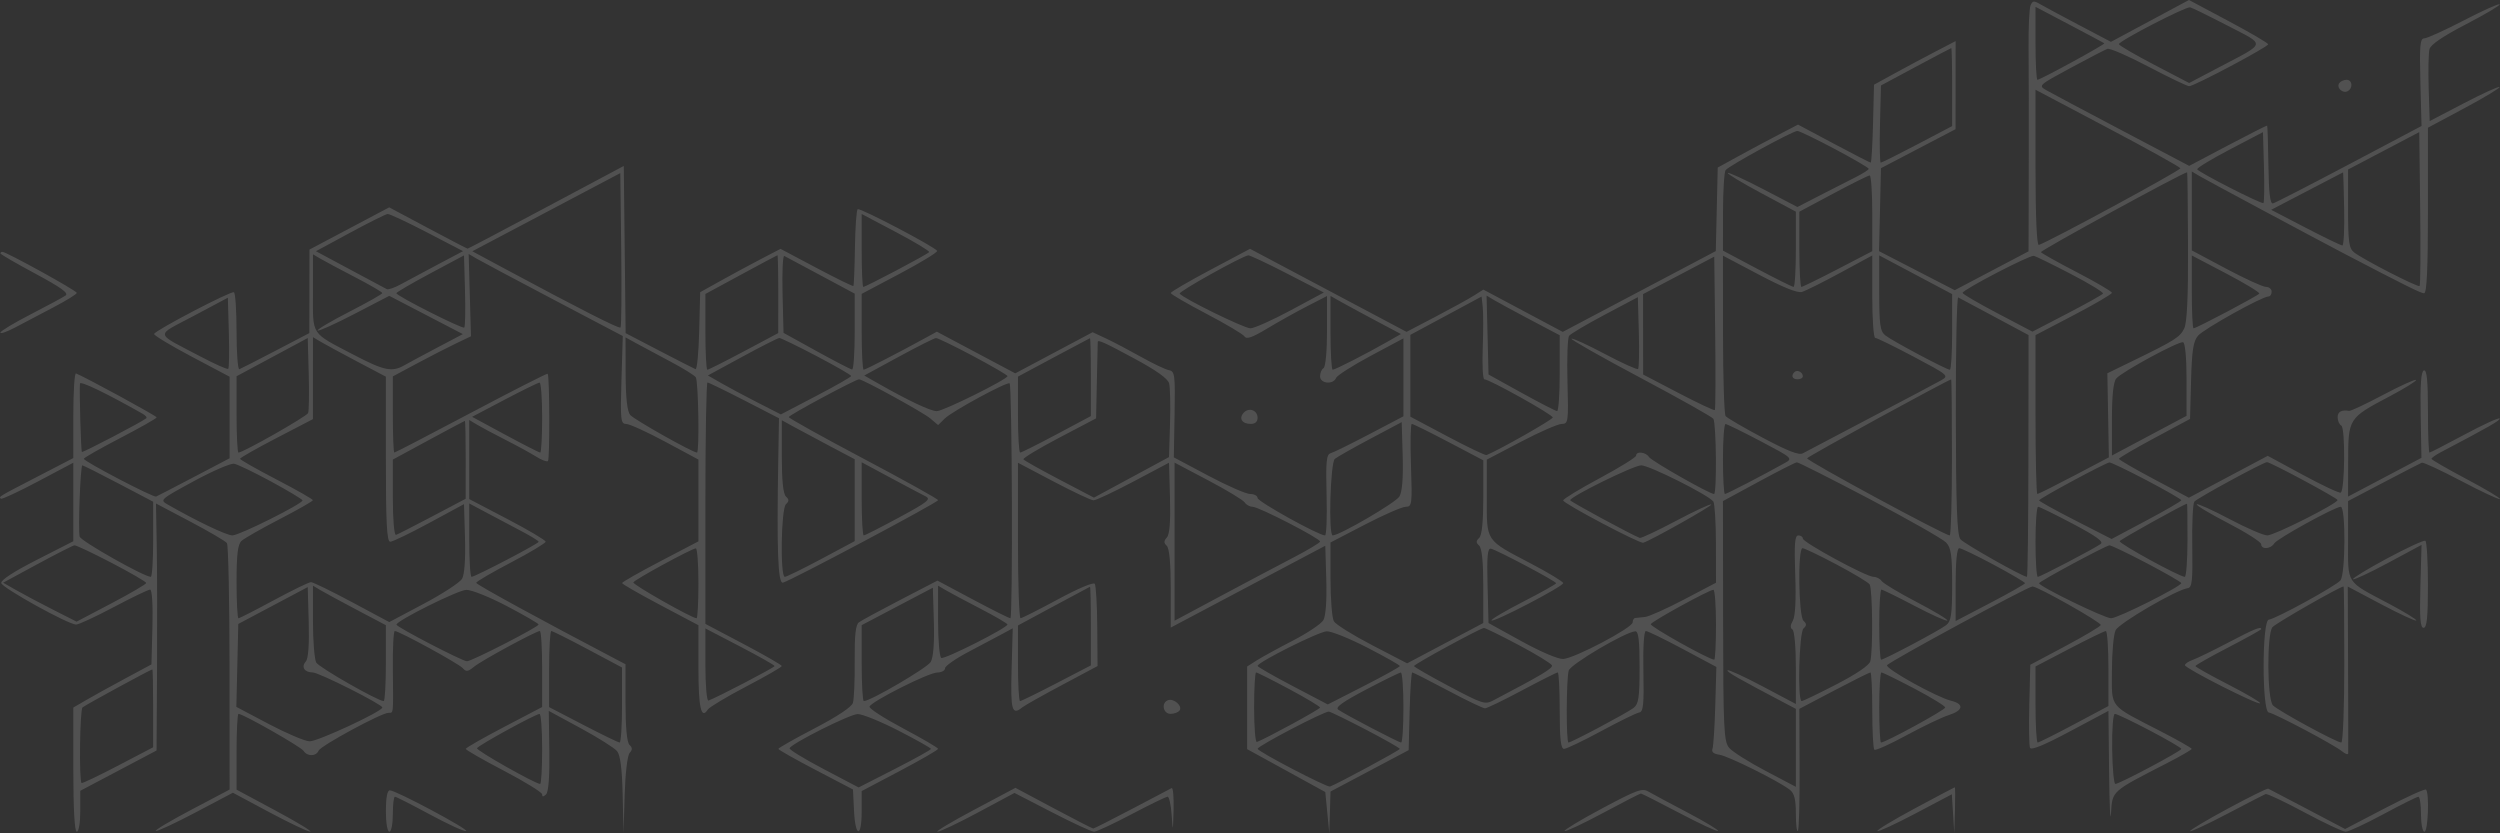 <svg width="1440" height="480" viewBox="0 0 1440 480" fill="none" xmlns="http://www.w3.org/2000/svg">
<rect x="0" y="0" width="1440" height="480" fill="#333333" stroke="none"/>
<path fill-rule="evenodd" clip-rule="evenodd" d="M1169.59 3.153C1168.86 4.913 1168.35 15.886 1168.46 27.536C1168.58 39.184 1168.62 70.329 1168.56 96.741L1168.45 144.766L1147.18 155.961L1125.92 167.156L1104.12 155.915L1082.32 144.673L1082.88 120.774L1083.43 96.874L1104.91 85.642L1126.39 74.41L1126.42 49.041L1126.44 23.671L1114.94 29.645C1108.61 32.932 1098.03 38.584 1091.43 42.209L1079.43 48.797L1078.87 71.239C1078.56 83.581 1077.96 93.68 1077.53 93.68C1077.1 93.68 1067.51 88.753 1056.21 82.731L1035.67 71.78L1024.55 77.558C1018.42 80.736 1008.02 86.301 1001.42 89.925L989.413 96.516L988.857 120.568L988.301 144.623L944.219 167.9L900.136 191.176L877.278 178.997L854.419 166.82L848.902 170.306C845.868 172.222 835.912 177.698 826.776 182.475L810.169 191.158L794.77 182.983C786.302 178.487 766.018 167.723 749.697 159.065L720.02 143.32L697.187 155.447C684.629 162.117 674.353 168.116 674.353 168.777C674.353 169.437 683.581 174.811 694.857 180.717C706.133 186.625 716.041 192.516 716.871 193.81C717.999 195.566 721.294 194.41 729.873 189.249C736.195 185.446 746.541 179.669 752.868 176.413L764.37 170.491V190.706C764.37 202.202 763.508 211.41 762.37 212.054C761.269 212.678 760.369 214.79 760.369 216.75C760.369 220.999 767.899 221.742 769.605 217.662C770.215 216.205 779.189 210.485 789.547 204.95L808.378 194.887V217.341V239.797L788.875 250.032C778.147 255.661 768.051 260.629 766.436 261.07C764.012 261.732 763.608 265.933 764.114 285.137C764.45 297.934 764.046 308.404 763.212 308.404C759.509 308.404 724.362 288.896 724.362 286.84C724.362 285.579 722.438 284.546 720.088 284.546C717.737 284.546 706.881 279.796 695.965 273.993L676.117 263.441L676.553 238.665C676.953 216.044 676.677 213.832 673.373 213.243C671.384 212.887 664.123 209.433 657.24 205.568C650.354 201.703 641.262 196.924 637.034 194.949L629.344 191.358L607.068 203.206L584.79 215.054L562.205 203.052L539.621 191.049L533.474 194.426C517.781 203.046 498.511 212.971 497.471 212.971C496.837 212.971 496.319 203.138 496.319 191.117V169.265L518.305 157.624C530.399 151.223 540.061 145.326 539.779 144.522C539.065 142.492 495.617 119.671 494.044 120.499C493.342 120.868 492.624 130.855 492.444 142.691C492.266 154.528 491.86 164.453 491.542 164.745C491.222 165.037 481.652 160.34 470.274 154.309L449.584 143.344L438.446 149.143C432.318 152.335 421.904 157.952 415.303 161.627L403.301 168.309L402.739 190.774C402.429 203.129 401.479 212.971 400.628 212.647C399.776 212.32 390.368 207.519 379.718 201.975L360.357 191.895L359.825 143.746L359.292 95.596L314.59 119.414C290.003 132.514 269.639 143.232 269.339 143.232C269.039 143.232 258.755 137.879 246.487 131.338L224.181 119.442L201.218 131.6L178.258 143.757L178.216 167.811L178.174 191.866L158.842 201.96C148.21 207.512 138.776 212.329 137.88 212.665C136.984 213.003 136.25 203.347 136.25 191.209C136.25 179.073 135.574 168.779 134.749 168.336C133.091 167.444 89.529 190.19 88.759 192.349C88.493 193.094 98.168 198.939 110.263 205.34L132.249 216.981V240.476V263.971L111.761 274.718C100.493 280.628 90.661 285.717 89.913 286.027C88.329 286.684 48.335 265.773 48.273 264.257C48.251 263.698 57.679 258.33 69.225 252.328C80.771 246.327 90.223 240.966 90.229 240.416C90.239 239.601 49.239 217.266 43.782 215.113C42.93 214.775 42.232 225.602 42.232 239.171V263.841L21.728 274.46C-1.369 286.42 -0.785 286.068 0.508 287.253C1.03 287.734 10.632 283.263 21.846 277.321L42.232 266.515V289.136V311.759L21.222 322.47C7.837 329.293 0.4 334.149 0.728 335.85C1.264 338.622 39.239 359.672 43.838 359.747C45.272 359.771 55.02 355.249 65.5 349.697C75.982 344.146 85.414 339.604 86.462 339.604C87.592 339.604 88.138 348.363 87.805 361.151L87.24 382.699L72.237 390.759C63.986 395.191 53.86 400.785 49.733 403.189L42.232 407.559V443.321C42.232 465.938 42.968 479.082 44.232 479.082C45.358 479.082 46.233 473.927 46.233 467.289V455.494L68.203 443.89L90.173 432.284L90.447 385.485C90.599 359.745 90.523 327.733 90.279 314.345L89.837 290.006L109.543 300.404C120.381 306.123 129.911 311.71 130.719 312.816C131.527 313.923 132.201 346.319 132.219 384.809L132.249 454.789L110.153 466.449C98 472.863 88.821 478.343 89.755 478.627C90.689 478.914 101.061 474.076 112.805 467.878L134.155 456.61L155.151 467.845C166.7 474.026 177.298 479.062 178.704 479.037C180.108 479.013 171.132 473.558 158.754 466.917L136.25 454.842V433.01C136.25 421.002 136.758 411.178 137.382 411.178C140.002 411.178 173.393 430.171 174.857 432.495C176.944 435.811 182.083 435.758 183.485 432.405C184.675 429.56 219.656 410.607 223.766 410.582C226.707 410.563 226.543 412.228 226.275 385.026C226.157 373.167 226.667 363.462 227.407 363.462C229.874 363.462 264.09 382.152 266.501 384.817C268.537 387.068 269.473 386.955 273.076 384.017C277.531 380.381 308.715 363.462 310.959 363.462C311.687 363.462 312.283 373.315 312.283 385.358V407.253L290.279 418.767C278.177 425.099 268.275 430.768 268.275 431.366C268.275 431.964 278.177 437.633 290.279 443.965C302.382 450.298 312.283 456.413 312.283 457.553C312.283 459.076 312.876 459.085 314.508 457.588C315.94 456.274 316.616 447.349 316.408 432.509L316.084 409.471L334.378 419.389C344.44 424.843 353.907 430.802 355.418 432.63C357.318 434.928 358.318 442.744 358.658 457.977L359.152 480L359.789 458.091C360.157 445.448 361.377 435.132 362.675 433.697C364.343 431.852 364.325 430.661 362.609 429.087C361.111 427.712 360.293 419.134 360.293 404.784V382.605L354.792 379.724C312.057 357.334 274.276 336.68 274.276 335.709C274.276 335.037 283.278 329.768 294.28 324.004C305.282 318.239 314.284 312.84 314.284 312.009C314.284 311.176 304.382 305.314 292.28 298.98L270.275 287.468V264.691V241.913L274.776 244.611C277.253 246.094 284.678 250.053 291.279 253.406C297.881 256.76 305.808 261.099 308.899 263.05C311.987 264.999 315.01 266.139 315.616 265.582C316.74 264.553 316.586 216.308 315.456 215.271C315.116 214.957 295.296 225.049 271.414 237.694C247.533 250.341 227.603 260.688 227.129 260.688C226.655 260.688 226.267 250.814 226.267 238.746V216.803L240.116 209.383C247.733 205.302 257.859 200.104 262.62 197.832L271.276 193.701L270.609 169.992L269.943 146.28L274.61 149.017C277.177 150.52 297.153 161.157 319.001 172.651L358.722 193.551L357.966 218.861C357.278 241.814 357.528 244.171 360.639 244.171C362.525 244.171 372.671 248.792 383.185 254.439L402.301 264.707V288.262V311.82L380.296 323.334C368.194 329.666 358.3 335.298 358.308 335.849C358.316 336.399 368.218 342.088 380.312 348.49L402.301 360.131V384.628C402.301 407.618 403.875 414.665 407.68 408.717C408.572 407.322 418.528 401.349 429.806 395.441C441.082 389.535 450.31 384.224 450.31 383.64C450.31 383.057 440.408 377.355 428.306 370.968L406.301 359.356V289.835C406.301 251.598 406.842 220.312 407.502 220.312C408.162 220.312 417.702 224.946 428.7 230.61L448.696 240.906L448.267 265.938C447.387 317.347 448.115 336.245 450.956 335.608C455.185 334.661 540.327 289.398 540.327 288.099C540.327 287.451 520.977 276.684 497.329 264.169C473.678 251.657 454.325 240.885 454.321 240.234C454.311 239.142 492.786 218.477 494.832 218.477C497.047 218.477 531.771 237.553 535.84 241.005L540.355 244.835L544.158 241.091C548.475 236.839 580.237 219.611 581.545 220.812C582.983 222.129 583.429 356.121 581.995 356.121C581.259 356.121 571.503 351.241 560.317 345.278L539.979 334.435L518.649 345.496C506.917 351.58 496.149 357.42 494.718 358.475C492.842 359.859 492.17 366.073 492.308 380.739C492.412 391.928 491.944 402.795 491.268 404.885C490.498 407.265 482.246 412.744 469.173 419.552C457.699 425.532 448.319 430.841 448.333 431.353C448.345 431.865 458.023 437.336 469.838 443.51L491.318 454.738L491.91 466.909C492.666 482.485 496.319 482.867 496.319 467.37V455.659L518.323 444.047C530.425 437.661 540.327 431.94 540.327 431.335C540.327 430.729 531.285 425.436 520.235 419.571C509.185 413.707 500.455 408.053 500.834 407.008C501.926 404.004 534.836 387.432 539.827 387.373C542.304 387.344 544.328 386.252 544.328 384.949C544.328 383.644 550.405 379.384 557.831 375.483C565.256 371.579 574.034 366.925 577.334 365.137L583.335 361.887L582.687 385.615C582.039 409.389 582.869 412.29 588.92 407.385C590.249 406.307 600.529 400.526 611.763 394.538L632.189 383.649L632.015 360.902C631.919 348.389 631.275 337.315 630.586 336.291C629.852 335.201 621.053 338.908 609.334 345.245C598.336 351.193 588.662 356.073 587.836 356.09C587.01 356.106 586.336 335.964 586.336 311.328V266.535L606.84 277.339C618.116 283.283 628.476 288.161 629.858 288.182C631.241 288.2 641.593 283.335 652.863 277.367L673.353 266.518L673.921 286.739C674.303 300.393 673.715 307.817 672.104 309.595C670.3 311.592 670.284 312.746 672.036 314.354C673.539 315.732 674.353 324.384 674.353 338.981V361.483L718.861 337.906L763.37 314.33L763.942 333.845C764.294 345.821 763.646 354.853 762.262 357.222C761.023 359.345 753.114 364.644 744.686 368.997C736.259 373.348 726.887 378.481 723.862 380.405L718.361 383.899V407.704V431.507L726.863 436.172C731.538 438.738 741.666 444.299 749.367 448.527L763.37 456.219L764.524 468.109L765.68 480L766.024 467.961L766.37 455.922L788.875 443.998L811.379 432.076L811.941 409.697C812.249 397.39 812.933 387.32 813.457 387.32C813.984 387.32 823.183 391.985 833.901 397.685C844.617 403.388 854.287 408.029 855.387 408C856.488 407.972 866.1 403.307 876.748 397.634C887.396 391.961 896.621 387.32 897.252 387.32C897.882 387.32 898.396 397.23 898.396 409.343C898.396 425.748 899.034 431.36 900.896 431.346C902.272 431.335 911.948 426.706 922.4 421.057C932.852 415.41 942.678 410.602 944.236 410.372C946.537 410.035 946.981 405.584 946.595 386.709C946.315 373.009 946.897 363.462 948.011 363.462C949.053 363.462 958.619 368.118 969.269 373.809L988.633 384.156L988.001 406.385C987.653 418.611 986.929 429.832 986.391 431.322C985.738 433.128 987.059 434.26 990.345 434.713C995.376 435.409 1024.57 449.928 1030.92 454.892C1033.54 456.936 1034.42 460.42 1034.42 468.662C1034.42 474.729 1034.94 479.22 1035.57 478.64C1036.2 478.062 1036.65 461.996 1036.57 442.939L1036.42 408.291L1056.37 397.807C1067.34 392.038 1076.79 387.32 1077.37 387.32C1077.95 387.32 1078.43 397.093 1078.43 409.036C1078.43 420.982 1078.96 431.245 1079.62 431.843C1080.27 432.441 1088.6 428.701 1098.12 423.531C1107.65 418.359 1118.59 413.129 1122.44 411.907C1130.85 409.236 1131.5 405.526 1123.88 403.655C1115.54 401.609 1086.16 385.32 1086.94 383.174C1087.57 381.423 1167.98 337.867 1170.7 337.799C1173.66 337.726 1210.56 358.582 1210.04 360.028C1209.72 360.909 1200.45 366.418 1189.45 372.273L1169.45 382.917L1168.88 405.663C1168.57 418.174 1168.75 429.45 1169.28 430.72C1169.94 432.289 1177.35 429.246 1192.35 421.245L1214.46 409.459L1214.84 444.728C1215.05 464.129 1215.55 474.795 1215.94 468.432C1216.74 455.398 1215.9 456.151 1248.08 439.625C1255.94 435.587 1262.39 431.871 1262.41 431.366C1262.42 430.861 1254.57 426.392 1244.95 421.434C1214.17 405.566 1216.46 408.387 1216.46 386.364C1216.46 375.881 1217.42 365.365 1218.6 362.996C1220.64 358.881 1253.58 339.668 1260.1 338.791C1262.63 338.449 1263.05 334.573 1262.74 314.677C1262.54 301.638 1263.07 290.065 1263.92 288.958C1265.4 287.033 1303.72 266.194 1305.78 266.194C1307.82 266.194 1346.48 286.943 1346.44 288.017C1346.38 290.079 1309.99 308.404 1305.97 308.404C1303.78 308.404 1293.97 304.159 1284.17 298.971C1274.38 293.783 1265.9 289.964 1265.33 290.483C1264.76 291.002 1272.87 295.866 1283.35 301.293C1293.82 306.718 1302.41 312.19 1302.43 313.451C1302.49 316.654 1307.92 316.325 1309.95 312.996C1311.63 310.252 1344.97 291.887 1348.27 291.887C1351.22 291.887 1351.03 330.908 1348.07 334.335C1345.19 337.665 1311.05 356.369 1306.81 356.939C1302.87 357.47 1302.86 409.818 1306.79 410.378C1310.25 410.872 1344.4 428.958 1348.98 432.728C1350.91 434.31 1352.52 434.858 1352.57 433.944C1352.63 433.03 1352.59 411.035 1352.49 385.063L1352.31 337.843L1371.57 348.048C1382.17 353.66 1391.25 357.872 1391.75 357.409C1392.26 356.947 1385.2 352.61 1376.08 347.774C1350.82 334.391 1352.48 336.977 1352.48 311.067V288.604L1372.97 277.857C1384.24 271.947 1394.14 266.836 1394.97 266.5C1395.8 266.164 1406.07 270.934 1417.78 277.099C1429.49 283.263 1439.48 287.93 1439.98 287.471C1440.48 287.011 1431.82 281.828 1420.73 275.955C1409.65 270.082 1400.56 264.836 1400.53 264.296C1400.51 263.756 1402.97 262.015 1405.99 260.424C1433.84 245.795 1440.66 241.873 1439.75 241.031C1439.16 240.495 1430.04 244.697 1419.47 250.372C1408.91 256.045 1399.87 260.688 1399.38 260.688C1398.89 260.688 1398.49 249.884 1398.49 236.677C1398.49 219.303 1397.85 212.861 1396.18 213.373C1394.54 213.872 1393.99 221.408 1394.31 238.902L1394.75 263.72L1373.62 274.876L1352.48 286.031L1352.53 265.559C1352.58 241.016 1352.72 240.797 1376.03 228.501C1385.13 223.702 1392.13 219.367 1391.58 218.87C1391.04 218.371 1382.54 222.23 1372.69 227.444C1362.85 232.658 1354.05 236.804 1353.14 236.659C1348.65 235.941 1346.48 237.158 1346.48 240.392C1346.48 242.352 1347.44 244.497 1348.61 245.162C1350.98 246.505 1350.66 282.393 1348.27 283.751C1347.48 284.197 1337.7 279.613 1326.53 273.562L1306.22 262.563L1283.5 274.63L1260.79 286.695L1240.65 275.986C1229.57 270.095 1220.5 264.834 1220.48 264.294C1220.47 263.753 1229.68 258.359 1240.96 252.304L1261.47 241.298L1262.05 219.336C1262.5 201.973 1263.34 196.533 1266.05 193.367C1269.38 189.466 1302.96 170.761 1306.63 170.761C1307.64 170.761 1308.47 169.522 1308.47 168.008C1308.47 166.494 1307 165.255 1305.2 165.255C1303.4 165.255 1293.05 160.525 1282.2 154.743L1262.47 144.23V121.497V98.764L1266.97 101.445C1270.53 103.57 1334.67 137.945 1350.07 145.985C1385.78 164.625 1394.44 168.925 1396.29 168.925C1397.84 168.925 1398.49 154.693 1398.49 121.238V73.551L1419.57 62.272C1431.16 56.067 1440.22 50.603 1439.7 50.128C1439.19 49.653 1429.93 53.874 1419.13 59.508L1399.49 69.751L1398.91 50.976C1398.59 40.649 1398.81 30.432 1399.39 28.272C1400.1 25.646 1407.13 20.88 1420.62 13.873C1431.71 8.112 1440.33 2.986 1439.78 2.481C1439.23 1.977 1429.88 6.187 1419.01 11.835C1408.13 17.484 1397.94 22.106 1396.36 22.104C1393.97 22.104 1393.6 26.349 1394.15 47.338L1394.8 72.575L1353.15 94.598C1330.25 106.711 1310.47 116.87 1309.21 117.175C1307.59 117.568 1306.82 111.126 1306.6 95.216C1306.42 82.834 1306.1 72.557 1305.88 72.375C1305.66 72.195 1295.46 77.335 1283.23 83.801L1260.98 95.554L1222.22 75.13C1200.9 63.896 1181.31 53.475 1178.69 51.971C1173.98 49.265 1174.13 49.124 1192.69 39.113C1203.01 33.547 1212.56 28.601 1213.9 28.123C1215.25 27.646 1225.92 32.291 1237.61 38.445C1249.3 44.598 1259.82 49.634 1260.98 49.634C1263.83 49.634 1306.44 27.018 1306.46 25.501C1306.47 24.844 1296.21 18.837 1283.66 12.153L1260.85 0L1238.38 12.054L1215.91 24.11L1197.68 14.521C1187.65 9.248 1177.53 3.812 1175.19 2.441C1171.47 0.264 1170.76 0.354 1169.59 3.153ZM1212.09 24.932C1212.81 25.477 1175.28 45.964 1173.56 45.964C1172.95 45.964 1172.45 36.505 1172.45 24.943V3.92L1191.95 14.185C1202.68 19.83 1211.74 24.666 1212.09 24.932ZM1283.06 14.765C1305.38 26.345 1305.81 24.212 1278.21 38.737L1260.95 47.819L1240.73 37.257C1229.6 31.447 1220.49 26.127 1220.48 25.435C1220.45 23.618 1259.07 3.647 1261.53 4.205C1262.67 4.461 1272.35 9.213 1283.06 14.765ZM1124.44 50.121V72.63L1104.4 83.155C1093.38 88.944 1083.9 93.68 1083.33 93.68C1082.77 93.68 1082.56 83.678 1082.87 71.455L1083.43 49.23L1103.43 38.505C1114.44 32.607 1123.66 27.743 1123.94 27.696C1124.21 27.65 1124.44 37.74 1124.44 50.121ZM1347.37 47.959C1345.63 50.55 1349.48 54.088 1352.31 52.486C1355.48 50.688 1354.97 45.964 1351.6 45.964C1350.01 45.964 1348.11 46.861 1347.37 47.959ZM1255.9 96.916C1256.26 98.043 1180.31 139.189 1174.36 141.09C1173.18 141.47 1172.45 124.538 1172.45 96.692V51.681L1213.96 73.623C1236.79 85.69 1255.66 96.172 1255.9 96.916ZM1056.75 85.774C1067.57 91.518 1076.42 96.679 1076.41 97.244C1076.4 97.808 1073.03 99.957 1068.91 102.023C1064.8 104.088 1055.55 108.805 1048.37 112.506L1035.31 119.234L1015.73 109.025C1004.96 103.409 995.746 99.186 995.252 99.641C994.758 100.094 1003.37 105.292 1014.39 111.19L1034.42 121.914V143.584C1034.42 155.502 1033.83 165.255 1033.1 165.255C1032.37 165.255 1022.92 160.555 1012.1 154.809L992.414 144.364L992.444 122.233C992.462 110.062 993.136 99.153 993.944 97.991C995.57 95.657 1032.35 75.552 1035.24 75.414C1036.24 75.366 1045.92 80.028 1056.75 85.774ZM1303.75 116.981C1302.83 117.825 1266.95 99.547 1265.6 97.547C1265.16 96.89 1273.5 91.799 1284.13 86.231L1303.47 76.11L1304.04 96.15C1304.35 107.171 1304.22 116.546 1303.75 116.981ZM1393.7 164.754C1392.72 165.659 1361.24 149.51 1355.98 145.399C1353 143.069 1352.48 139.325 1352.48 120.15V97.639L1372.99 86.862L1393.49 76.088L1394.03 120.025C1394.32 144.192 1394.18 164.319 1393.7 164.754ZM357.434 188.676C356.558 189.48 333.383 177.7 290.665 154.737L272.048 144.73L314.67 122.22L357.292 99.709L357.828 143.766C358.124 167.997 357.946 188.207 357.434 188.676ZM1260.31 141.714C1260.44 170.645 1259.74 185.799 1258.14 189.115C1255.68 194.223 1252.8 196.047 1228.65 207.801L1213.84 215.012L1214.28 239.226L1214.71 263.441L1194.64 273.993C1183.6 279.798 1174.09 284.546 1173.51 284.546C1172.92 284.546 1172.45 263.956 1172.45 238.792V193.039L1194.45 181.524C1206.55 175.193 1216.46 169.401 1216.46 168.656C1216.46 167.909 1207.45 162.618 1196.43 156.897C1185.42 151.177 1176.03 145.935 1175.57 145.251C1174.98 144.366 1256.97 99.56 1259.8 99.226C1259.99 99.204 1260.22 118.324 1260.31 141.714ZM1350.24 120.291C1350.47 131.899 1350.01 141.397 1349.2 141.397C1348.4 141.397 1338.84 136.774 1327.96 131.123L1308.18 120.851L1328.83 110.091C1340.19 104.174 1349.55 99.3 1349.64 99.259C1349.73 99.219 1350 108.683 1350.24 120.291ZM1078.43 122.852V144.68L1058.63 154.968C1047.73 160.626 1038.28 165.255 1037.62 165.255C1036.96 165.255 1036.42 155.508 1036.42 143.595V121.936L1055.93 111.51C1066.65 105.775 1076.1 101.069 1076.93 101.052C1077.76 101.036 1078.43 110.845 1078.43 122.852ZM245.995 133.88L266.725 144.665L251.996 152.45C243.896 156.732 234.361 161.836 230.804 163.792C227.249 165.749 223.648 166.991 222.802 166.556C221.958 166.119 212.426 161.023 201.62 155.231L181.976 144.7L201.62 134.063C212.426 128.212 222.166 123.353 223.266 123.261C224.367 123.169 234.595 127.948 245.995 133.88ZM535.2 145.21C534.436 146.396 498.735 165.255 497.257 165.255C496.741 165.255 496.319 155.803 496.319 144.251V123.248L516.101 133.698C526.983 139.446 535.576 144.627 535.2 145.21ZM0.224 145.943C0.224 146.425 9.255 151.669 20.294 157.596C35.132 165.565 39.695 168.852 37.797 170.203C36.385 171.208 27.359 176.081 17.741 181.031C8.121 185.98 0.244 190.728 0.238 191.582C0.23 192.435 4.048 191.103 8.725 188.621C13.4 186.14 23.302 180.93 30.73 177.045C38.155 173.158 44.232 169.404 44.232 168.703C44.232 167.452 3.646 145.067 1.38 145.067C0.744 145.067 0.224 145.462 0.224 145.943ZM204.763 159.79C213.29 164.207 220.246 168.276 220.222 168.832C220.198 169.388 211.58 174.257 201.072 179.651C190.564 185.044 182.419 189.873 182.973 190.379C183.525 190.888 193.033 186.599 204.099 180.851L224.219 170.399L245.411 181.422L266.603 192.446L251.936 200.18C243.868 204.432 235.275 209.051 232.838 210.442C225.783 214.471 221.218 213.518 203.717 204.36C178.626 191.233 180.258 193.734 180.258 168.43V146.48L184.759 149.119C187.233 150.571 196.235 155.372 204.763 159.79ZM267.425 188.669C266.357 189.651 228.379 170.452 228.309 168.894C228.285 168.373 237.045 163.255 247.771 157.521L267.275 147.097L267.843 167.43C268.155 178.614 267.967 188.172 267.425 188.669ZM448.283 169.384L448.259 191.866L428.416 202.419C417.502 208.222 408.06 212.971 407.436 212.971C406.812 212.971 406.301 203.153 406.301 191.15V169.329L426.805 158.217C438.082 152.104 447.535 147.058 447.809 147.003C448.083 146.948 448.297 157.018 448.283 169.384ZM472.814 158.685L492.318 169.14V191.055C492.318 203.109 491.642 212.915 490.818 212.847C489.993 212.779 480.766 208 470.314 202.226L451.31 191.732L450.748 169.173C450.438 156.765 450.888 146.978 451.748 147.422C452.606 147.866 462.086 152.935 472.814 158.685ZM741.598 157.697L762.53 168.49L743.334 178.803C732.776 184.474 722.38 189.113 720.234 189.113C716.607 189.113 681.276 171.779 679.486 169.122C678.72 167.984 715.575 147.425 719.013 147.073C719.923 146.98 730.085 151.76 741.598 157.697ZM987.743 236.22C987.335 236.597 977.875 232.137 966.723 226.314L946.447 215.724L946.425 192.563L946.405 169.403L966.909 158.611L987.413 147.82L987.949 191.681C988.245 215.803 988.151 235.846 987.743 236.22ZM1037.9 168.158C1039.99 167.553 1049.96 162.574 1060.06 157.097L1078.43 147.139V170.878C1078.43 183.936 1079.19 194.619 1080.13 194.619C1081.06 194.619 1091.05 199.506 1102.31 205.478C1122.42 216.135 1122.71 216.389 1118.12 219.046C1115.54 220.534 1097.23 230.228 1077.43 240.588C1057.63 250.946 1040.07 260.185 1038.42 261.117C1036.25 262.343 1029.91 259.884 1015.42 252.189C1004.42 246.347 994.752 240.707 993.944 239.658C993.136 238.606 992.462 217.387 992.444 192.501L992.414 147.253L1013.26 158.257C1027.09 165.558 1035.39 168.891 1037.9 168.158ZM1124.44 191.189C1124.44 203.169 1123.85 212.971 1123.13 212.971C1121.14 212.971 1089.9 196.353 1085.93 193.18C1082.97 190.809 1082.43 187.06 1082.43 168.742V147.102L1103.43 158.255L1124.44 169.406V191.189ZM1192.87 157.842C1203.49 163.354 1211.79 168.424 1211.33 169.109C1210.87 169.794 1201.54 175.007 1190.59 180.693L1170.68 191.033L1150.56 180.465C1139.5 174.653 1130.44 169.359 1130.44 168.702C1130.44 166.914 1169.12 146.813 1171.51 147.354C1172.65 147.611 1182.26 152.329 1192.87 157.842ZM1301.34 169.127C1300.45 170.445 1265.09 189.113 1263.48 189.113C1262.92 189.113 1262.47 179.669 1262.47 168.125V147.137L1282.3 157.54C1293.21 163.26 1301.78 168.474 1301.34 169.127ZM131.471 212.461C130.969 212.922 123.961 209.822 115.9 205.572C88.511 191.13 89.033 193.96 111.547 181.97L131.249 171.478L131.817 191.55C132.129 202.591 131.975 212.001 131.471 212.461ZM793.162 185.092L806.952 192.406L799.163 196.849C787.122 203.718 769.025 212.971 767.627 212.971C766.937 212.971 766.37 203.406 766.37 191.716V170.462L772.872 174.121C776.448 176.132 785.578 181.069 793.162 185.092ZM854.055 200.585C853.687 210.428 854.113 218.481 854.999 218.479C857.91 218.475 894.395 238.841 894.395 240.469C894.395 241.675 863.945 258.963 856.256 262.125C855.561 262.411 845.404 257.553 833.685 251.332L812.379 240.019V216.444V192.866L832.883 181.84L853.387 170.812L854.055 176.751C854.423 180.018 854.423 190.743 854.055 200.585ZM881.893 184.398L898.396 193.105V214.968C898.396 226.991 897.722 236.811 896.895 236.787C896.069 236.765 886.844 232.018 876.391 226.235L857.388 215.724L856.824 192.993L856.26 170.261L860.824 172.978C863.335 174.47 872.815 179.61 881.893 184.398ZM943.526 212.553C942.968 213.065 934.331 209.152 924.333 203.858C914.333 198.565 905.719 194.628 905.193 195.113C904.665 195.597 922.498 205.704 944.823 217.574C967.147 229.445 986.074 240.078 986.883 241.205C988.591 243.585 988.967 284.546 987.281 284.546C984.66 284.546 951.27 265.553 949.806 263.23C947.997 260.357 942.404 259.761 942.404 262.44C942.404 263.404 932.952 269.26 921.4 275.456C909.848 281.65 900.396 287.405 900.396 288.244C900.396 289.967 944.352 313.202 946.499 312.614C950.504 311.517 986.457 291.314 985.676 290.599C985.17 290.136 976.001 294.396 965.299 300.065C954.594 305.734 945.233 310.135 944.491 309.847C939.388 307.857 904.473 288.938 904.439 288.143C904.351 286.075 941.038 268.029 945.331 268.029C950.026 268.029 984.32 285.238 986.883 288.881C987.691 290.03 988.365 301.025 988.383 313.314L988.413 335.658L970.041 345.304C959.935 350.608 949.81 355.144 947.537 355.381C945.263 355.62 942.73 355.884 941.904 355.968C941.078 356.051 940.404 357.189 940.404 358.494C940.404 361.586 906.897 379.239 900.396 379.573C897.484 379.722 887.46 375.453 876.391 369.351L857.388 358.874L856.824 337.163C856.382 320.216 856.82 315.586 858.824 316.057C862.567 316.94 896.375 334.852 896.339 335.933C896.321 336.438 887.71 341.264 877.202 346.658C866.694 352.052 858.548 356.881 859.102 357.387C860.442 358.617 900.396 337.805 900.396 335.878C900.396 335.05 892.137 330.036 882.041 324.736C855.301 310.698 856.388 312.315 856.388 286.576V264.747L876.021 254.459C886.82 248.801 897.422 244.171 899.582 244.171C903.323 244.171 903.481 243.002 902.859 219.854C902.5 206.48 902.925 194.586 903.801 193.424C904.679 192.264 913.949 186.777 924.401 181.234L943.404 171.155L943.972 191.389C944.284 202.518 944.084 212.043 943.526 212.553ZM1148.95 182.545L1168.45 193L1168.37 262.631C1168.33 300.929 1167.95 332.263 1167.53 332.263C1165.07 332.263 1131.27 313.159 1129.18 310.586C1127.26 308.228 1126.63 291.098 1126.55 239.014C1126.49 201.354 1127.11 170.889 1127.94 171.315C1128.76 171.741 1138.22 176.793 1148.95 182.545ZM177.466 237.912C176.629 239.913 140.048 260.688 137.362 260.688C136.75 260.688 136.25 250.796 136.25 238.707V216.724L156.754 205.711L177.258 194.696L177.828 215.192C178.14 226.464 177.978 236.688 177.466 237.912ZM205.763 208.257L222.266 216.963V264.52C222.266 301.357 222.83 312.067 224.767 312.044C226.143 312.027 236.269 307.143 247.271 301.192L267.275 290.369L267.847 309.935C268.201 322.009 267.553 330.989 266.155 333.386C264.908 335.522 254.962 342.008 244.05 347.798L224.211 358.327L202.734 346.827C190.922 340.503 180.298 335.327 179.126 335.326C177.954 335.324 168.326 340.002 157.734 345.72C147.14 351.441 137.972 356.121 137.362 356.121C136.75 356.121 136.25 346.682 136.25 335.146C136.25 319.407 136.964 313.517 139.11 311.548C140.683 310.106 150.566 304.471 161.072 299.03C171.578 293.587 180.192 288.675 180.216 288.116C180.24 287.556 170.812 282.188 159.266 276.187C147.72 270.185 138.268 264.817 138.262 264.257C138.256 263.698 147.696 258.33 159.242 252.328L180.236 241.418L180.246 217.807L180.258 194.197L184.759 196.874C187.233 198.346 196.687 203.468 205.763 208.257ZM386.298 208.337C393.449 212.118 399.962 216.152 400.77 217.303C402.293 219.472 402.947 260.688 401.459 260.688C398.972 260.688 365.166 241.64 362.989 239.012C361.257 236.923 360.399 229.133 360.357 215.115L360.293 194.32L366.794 197.893C370.369 199.859 379.146 204.559 386.298 208.337ZM470.372 205.104C481.342 210.87 490.308 216.033 490.298 216.574C490.286 217.115 481.164 222.318 470.028 228.134L449.78 238.709L436.541 231.955C429.262 228.241 419.8 223.192 415.517 220.734L407.732 216.266L427.52 205.511C438.404 199.598 448.009 194.727 448.868 194.689C449.724 194.65 459.402 199.337 470.372 205.104ZM560.605 205.131C571.457 210.912 580.335 216.08 580.335 216.616C580.335 218.477 543.342 236.83 539.589 236.83C536.022 236.83 522.934 230.634 505.564 220.725L497.807 216.301L517.567 205.553C528.435 199.644 538.125 194.766 539.101 194.714C540.077 194.661 549.753 199.348 560.605 205.131ZM628.344 217.141V239.663L608.614 250.176C597.762 255.958 588.31 260.688 587.61 260.688C586.91 260.688 586.336 250.842 586.336 238.808V216.93L606.84 205.937C618.116 199.892 627.57 194.872 627.844 194.782C628.118 194.692 628.344 204.755 628.344 217.141ZM653.521 206.594C666.133 213.404 672.666 218.075 673.411 220.817C674.021 223.063 674.257 233.535 673.937 244.088L673.353 263.276L651.728 274.961L630.104 286.644L610.201 276.214C599.254 270.477 589.933 265.245 589.489 264.584C589.044 263.923 598.28 258.342 610.012 252.18L631.345 240.975L631.797 219.173C632.045 207.183 632.269 197.164 632.297 196.913C632.441 195.549 636.464 197.383 653.521 206.594ZM1259.46 218.6V239.513L1237.96 250.952L1216.46 262.393V241.702C1216.46 227.973 1217.3 220.008 1218.96 218.02C1222.21 214.126 1254.86 196.421 1257.46 197.139C1258.65 197.464 1259.46 206.251 1259.46 218.6ZM1033.7 214.245C1031.45 216.312 1032.33 218.477 1035.42 218.477C1037.07 218.477 1038.42 217.701 1038.42 216.75C1038.42 214.436 1035.3 212.779 1033.7 214.245ZM82.239 238.369C83.89 239.305 84.79 240.46 84.24 240.937C81.939 242.932 47.719 260.827 47.171 260.321C46.617 259.809 45.644 225.673 46.05 220.938C46.197 219.22 61.201 226.448 82.239 238.369ZM1124.32 263.441C1124.32 288.171 1123.75 308.404 1123.05 308.404C1120.12 308.404 1040.42 265.292 1040.9 263.967C1041.29 262.879 1121.54 218.962 1123.88 218.554C1124.13 218.512 1124.33 238.711 1124.32 263.441ZM312.283 240.5C312.283 251.603 311.783 260.688 311.171 260.688C310.561 260.688 301.479 256.056 290.993 250.392L271.924 240.096L290.603 230.259C300.877 224.849 309.959 220.399 310.783 220.367C311.607 220.338 312.283 229.397 312.283 240.5ZM716.335 237.777C713.396 241.023 715.437 244.171 720.48 244.171C722.956 244.171 724.362 242.912 724.362 240.696C724.362 236.255 719.357 234.435 716.335 237.777ZM268.247 264.817L268.219 287.299L249.083 297.393C238.557 302.944 229.12 307.762 228.107 308.098C227.053 308.448 226.267 299.316 226.267 286.708V264.707L246.771 253.595C258.047 247.485 267.501 242.451 267.775 242.411C268.049 242.368 268.263 252.451 268.247 264.817ZM477.815 256.856L492.318 264.52V288.103V311.686L473.064 321.974C462.474 327.632 453.022 332.263 452.06 332.263C449.286 332.263 449.898 292.999 452.71 290.419C454.577 288.707 454.577 287.727 452.71 286.014C451.124 284.559 450.31 276.722 450.31 262.923V242.036L456.811 245.613C460.386 247.58 469.838 252.64 477.815 256.856ZM806.08 285.976C804.034 289.485 771.601 308.404 767.633 308.404C765.092 308.404 766.27 266.419 768.871 264.3C770.247 263.18 779.473 257.959 789.375 252.701L807.378 243.137L807.95 262.462C808.326 275.128 807.682 283.228 806.08 285.976ZM834.441 254.655L854.387 265.14V286.405C854.387 300.498 853.577 308.413 851.987 309.872C850.12 311.585 850.12 312.565 851.987 314.277C853.579 315.738 854.381 323.619 854.371 337.677L854.355 358.874L832.429 370.48L810.505 382.088L790.377 371.632C779.307 365.881 769.377 359.679 768.309 357.851C767.243 356.023 766.37 345.062 766.37 333.494V312.462L786.174 302.174C797.066 296.516 807.676 291.887 809.753 291.887C813.299 291.887 813.477 290.448 812.717 268.029C812.271 254.907 812.489 244.171 813.201 244.171C813.912 244.171 823.471 248.889 834.441 254.655ZM1014.14 254.143C1032.52 263.821 1032.78 264.054 1028.14 266.643C1015.22 273.861 994.582 284.546 993.564 284.546C992.932 284.546 992.414 275.462 992.414 264.358C992.414 253.255 993.088 244.196 993.914 244.226C994.74 244.257 1003.84 248.718 1014.14 254.143ZM156.348 277.458C166.197 282.808 174.257 287.657 174.257 288.233C174.257 290.204 137.832 308.404 133.885 308.404C130.525 308.404 113.359 300.214 96.552 290.59C91.943 287.95 92.209 287.712 111.555 277.194C122.387 271.305 132.867 266.766 134.843 267.108C136.82 267.451 146.498 272.107 156.348 277.458ZM533.136 285.878C536.444 287.516 534.434 289.118 517.831 298.083C507.317 303.759 498.177 308.404 497.517 308.404C496.859 308.404 496.319 298.922 496.319 287.332V266.26L512.822 275.128C521.9 280.006 531.039 284.843 533.136 285.878ZM716.961 289.409C717.841 290.771 719.874 291.887 721.478 291.887C724.981 291.887 760.369 310.113 760.369 311.917C760.369 312.611 753.392 316.801 744.866 321.227C736.341 325.652 717.479 335.632 702.952 343.406L676.541 357.539V312V266.462L695.951 276.697C706.627 282.325 716.081 288.046 716.961 289.409ZM1076.98 287.488C1099.23 299.201 1119.01 310.441 1120.94 312.468C1123.83 315.507 1124.44 319.761 1124.44 336.77C1124.44 354.139 1123.89 357.818 1120.94 360.123C1117.15 363.087 1085.32 379.979 1083.53 379.979C1082.92 379.979 1082.43 370.895 1082.43 359.791C1082.43 348.688 1083 339.604 1083.69 339.604C1084.39 339.604 1092.99 343.823 1102.81 348.978C1112.63 354.135 1121.12 357.941 1121.67 357.437C1122.22 356.932 1114.29 352.149 1104.05 346.809C1093.81 341.466 1084.71 336.01 1083.83 334.68C1082.95 333.351 1080.84 332.263 1079.13 332.263C1074.98 332.263 1038.42 312.433 1038.42 310.179C1038.42 309.203 1037.26 308.404 1035.83 308.404C1033.81 308.404 1033.42 313.348 1034.06 331.07C1034.59 345.689 1034.09 355.095 1032.65 357.569C1031.18 360.092 1031.1 361.793 1032.42 362.54C1033.57 363.194 1034.42 372.592 1034.42 384.591V405.505L1015.25 395.347C1004.7 389.761 995.626 385.595 995.086 386.09C994.24 386.868 1001.27 390.88 1028.92 405.408L1034.42 408.299V430.76V453.222L1016.92 444.003C1007.29 438.933 997.881 432.983 996.006 430.782C992.936 427.176 992.588 419.908 992.504 357.701L992.408 288.624L1012.92 277.51C1024.19 271.397 1034.12 266.35 1034.98 266.295C1035.83 266.239 1054.73 275.777 1076.98 287.488ZM1236.52 276.678C1247.49 282.445 1256.45 287.607 1256.44 288.149C1256.42 288.69 1247.39 293.935 1236.35 299.802L1216.29 310.471L1195.4 299.802C1183.92 293.935 1174.51 288.721 1174.5 288.217C1174.48 287.183 1212.59 266.629 1215.01 266.364C1215.87 266.271 1225.55 270.912 1236.52 276.678ZM68.295 278.514L88.24 288.998V310.63C88.24 322.528 87.622 332.263 86.868 332.263C82.968 332.263 46.42 311.59 45.872 309.074C44.938 304.785 46.322 268.029 47.419 268.029C47.931 268.029 57.325 272.747 68.295 278.514ZM300.779 306.167C306.004 308.911 310.279 311.57 310.281 312.075C310.283 313.13 273.632 332.263 271.612 332.263C270.878 332.263 270.275 322.749 270.275 311.12V289.978L280.777 295.576C286.553 298.655 295.554 303.422 300.779 306.167ZM1260 311.157C1259.98 322.765 1259.28 332.263 1258.43 332.263C1255.41 332.263 1220.42 313.088 1220.94 311.711C1221.31 310.708 1257.28 290.692 1259.75 290.118C1259.9 290.081 1260.02 299.549 1260 311.157ZM1194 301.728C1207.56 308.902 1211.87 312.027 1210.01 313.33C1205.78 316.283 1175.2 332.263 1173.77 332.263C1173.04 332.263 1172.45 323.178 1172.45 312.075C1172.45 300.972 1173.12 291.893 1173.95 291.898C1174.77 291.905 1183.8 296.328 1194 301.728ZM1374.91 321.697C1363.6 327.772 1354.78 333.149 1355.32 333.643C1355.86 334.138 1364.97 329.89 1375.56 324.202L1394.81 313.86L1394.15 337.746C1393.65 355.956 1394.08 361.63 1395.99 361.628C1397.87 361.627 1398.49 355.467 1398.49 336.959C1398.49 323.391 1397.82 311.922 1396.99 311.471C1396.17 311.02 1386.23 315.621 1374.91 321.697ZM64.388 324.263C75.306 329.957 84.24 335.149 84.24 335.801C84.24 336.452 75.212 341.731 64.178 347.532L44.118 358.077L30.672 351.25C23.278 347.495 13.756 342.448 9.513 340.033L1.8 335.641L21.516 324.967C32.36 319.096 41.976 314.206 42.884 314.101C43.792 313.996 53.468 318.568 64.388 324.263ZM1236.52 324.395C1247.49 330.161 1256.45 335.324 1256.43 335.865C1256.35 337.82 1219.83 356.121 1216 356.121C1212.22 356.121 1174.56 337.796 1174.51 335.933C1174.49 334.925 1212.5 314.446 1215.01 314.116C1215.87 314.002 1225.55 318.628 1236.52 324.395ZM402.301 335.933C402.301 347.036 401.819 356.121 401.228 356.121C398.548 356.121 364.339 336.724 364.798 335.463C365.346 333.953 398.264 316.017 400.8 315.846C401.625 315.791 402.301 324.83 402.301 335.933ZM1057.77 325.101C1067.48 330.247 1076.09 335.408 1076.9 336.572C1078.6 339.014 1078.91 375.396 1077.28 380.957C1076.6 383.279 1069.18 388.305 1057.64 394.263C1047.44 399.528 1038.49 403.837 1037.76 403.837C1035.27 403.837 1036.27 364.333 1038.82 361.994C1040.69 360.281 1040.69 359.301 1038.82 357.589C1035.95 354.954 1035.43 315.745 1038.26 315.745C1039.28 315.745 1048.05 319.955 1057.77 325.101ZM1148.52 325.362C1158.38 330.649 1166.44 335.399 1166.43 335.915C1166.42 336.429 1157.41 341.547 1146.42 347.286L1126.44 357.721V336.733C1126.44 323.479 1127.2 315.745 1128.51 315.745C1129.65 315.745 1138.65 320.073 1148.52 325.362ZM176.153 381.012C173.343 384.117 175.353 387.32 180.11 387.32C183.645 387.32 220.156 405.694 220.226 407.508C220.312 409.758 182.739 427.218 178.258 427.011C175.507 426.882 164.905 422.366 154.697 416.976L136.136 407.172L136.694 383.281L137.25 359.388L157.254 348.772L177.258 338.157L177.826 358.347C178.19 371.293 177.59 379.425 176.153 381.012ZM205.763 351.406L222.266 360.112V381.976C222.266 393.998 221.706 403.837 221.024 403.837C217.689 403.837 183.833 384.512 182.169 381.658C181.118 379.858 180.258 369.151 180.258 357.866V337.346L184.759 340.024C187.233 341.496 196.687 346.618 205.763 351.406ZM536.102 381.28C534.112 384.694 501.402 403.837 497.561 403.837C496.879 403.837 496.319 393.991 496.319 381.957V360.079L516.823 349.299L537.327 338.521L537.899 357.87C538.267 370.247 537.619 378.681 536.102 381.28ZM564.832 350.655C573.357 355.073 580.323 359.142 580.309 359.698C580.257 361.665 543.974 379.995 542.163 378.968C541.153 378.395 540.327 368.797 540.327 357.637V337.346L544.828 339.985C547.305 341.437 556.306 346.238 564.832 350.655ZM628.344 360.516V383.262L608.54 393.551C597.648 399.209 588.196 403.837 587.536 403.837C586.876 403.837 586.336 394.035 586.336 382.053V360.268L606.84 349.217C618.116 343.138 627.57 338.075 627.844 337.966C628.118 337.856 628.344 348.005 628.344 360.516ZM1350.33 382.732C1350.33 407.462 1349.55 427.695 1348.59 427.695C1345.83 427.695 1311.72 409.126 1309.17 406.238C1305.84 402.466 1305.65 365.152 1308.93 361.252C1310.85 358.975 1347.57 337.963 1349.91 337.798C1350.15 337.781 1350.34 358.002 1350.33 382.732ZM292.068 349.165C302.085 354.425 310.265 359.173 310.241 359.718C310.181 361.151 271.714 380.886 268.971 380.891C266.349 380.897 228.431 361.195 228.361 359.791C228.253 357.596 263.78 339.888 268.563 339.754C271.516 339.67 281.898 343.828 292.068 349.165ZM988.413 359.791C988.413 370.895 987.955 379.979 987.397 379.979C984.45 379.979 950.342 360.887 950.838 359.518C951.436 357.872 984.178 339.89 986.913 339.704C987.739 339.649 988.413 348.688 988.413 359.791ZM446.193 383.649C446.211 384.45 412.741 401.899 408.058 403.531C407.092 403.868 406.301 394.655 406.301 383.06V361.977L426.237 372.355C437.203 378.063 446.183 383.145 446.193 383.649ZM874.649 371.471C884.859 376.887 893.531 382.19 893.919 383.259C894.527 384.929 888.004 388.827 860.234 403.386C855.321 405.962 854.139 405.588 834.772 395.327C823.601 389.408 814.456 384.154 814.448 383.649C814.432 382.625 852.611 361.83 854.735 361.705C855.477 361.661 864.439 366.057 874.649 371.471ZM1283.47 370.131C1274.67 374.749 1265.44 379.245 1262.97 380.124C1260.49 381.003 1258.49 382.363 1258.53 383.145C1258.61 385.004 1300.51 406.247 1301.79 405.078C1302.33 404.584 1294.17 399.768 1283.66 394.375C1273.15 388.981 1264.55 384.154 1264.55 383.649C1264.55 383.145 1273.08 378.313 1283.51 372.91C1293.94 367.508 1302.47 362.759 1302.47 362.357C1302.47 360.621 1298.53 362.234 1283.47 370.131ZM338.562 373.974L358.292 384.486V406.091C358.292 417.972 357.674 427.695 356.92 427.695C356.164 427.695 346.712 423.107 335.916 417.497L316.284 407.3V385.38C316.284 373.326 316.858 363.462 317.558 363.462C318.259 363.462 327.71 368.191 338.562 373.974ZM787.711 373.097C797.977 378.395 806.362 383.145 806.344 383.649C806.326 384.154 796.972 389.337 785.558 395.166L764.806 405.764L744.588 395.166C733.47 389.337 724.37 384.117 724.368 383.569C724.356 381.442 759.631 363.788 764.206 363.629C766.867 363.537 777.443 367.798 787.711 373.097ZM944.405 384.283C944.405 401.866 943.86 405.522 940.904 407.789C937.083 410.719 905.137 427.695 903.443 427.695C902.038 427.695 902.152 391.093 903.573 386.244C904.637 382.602 936.141 364.016 941.904 363.629C943.768 363.504 944.405 368.76 944.405 384.283ZM1214.46 385.066V406.671L1194.73 417.183C1183.87 422.966 1174.42 427.695 1173.72 427.695C1173.02 427.695 1172.45 417.838 1172.45 405.79V383.883L1191.95 373.69C1202.68 368.083 1212.13 363.489 1212.96 363.478C1213.78 363.469 1214.46 373.185 1214.46 385.066ZM88.221 407.966L88.198 430.448L67.923 441.038C56.77 446.861 47.351 451.355 46.991 451.025C45.472 449.634 45.984 408.842 47.535 407.469C49.009 406.166 86.396 385.802 87.74 385.571C88.016 385.523 88.231 395.601 88.221 407.966ZM742.512 396.876C752.334 402.13 760.369 406.939 760.369 407.559C760.369 408.479 729.603 425.238 723.966 427.389C723.084 427.727 722.362 418.848 722.362 407.66C722.362 396.474 722.878 387.32 723.508 387.32C724.14 387.32 732.692 391.62 742.512 396.876ZM808.378 407.508C808.378 418.611 807.782 427.695 807.054 427.695C805.628 427.695 775.044 411.714 770.817 408.761C768.951 407.456 773.258 404.346 786.82 397.203C797.026 391.827 806.052 387.406 806.878 387.375C807.704 387.346 808.378 396.404 808.378 407.508ZM1102.7 396.634C1112.45 401.756 1120.44 406.66 1120.44 407.528C1120.44 408.935 1086.04 427.695 1083.47 427.695C1082.9 427.695 1082.43 418.611 1082.43 407.508C1082.43 396.404 1083 387.32 1083.69 387.32C1084.39 387.32 1092.94 391.512 1102.7 396.634ZM672.852 403.292C668.72 404.698 669.856 411.178 674.235 411.178C676.371 411.178 678.728 410.273 679.472 409.167C681.192 406.616 676.173 402.163 672.852 403.292ZM786.922 420.354C797.576 425.906 806.294 430.861 806.294 431.366C806.294 432.133 770.889 451.234 766.096 453.053C764.392 453.701 724.428 432.858 724.388 431.3C724.346 429.707 763.172 409.455 765.462 409.875C766.612 410.088 776.27 414.803 786.922 420.354ZM312.283 431.366C312.283 442.469 311.767 451.554 311.137 451.554C308.379 451.554 274.28 432.274 274.752 430.98C275.326 429.408 308.363 411.288 310.783 411.22C311.607 411.197 312.283 420.263 312.283 431.366ZM517.465 420.813C527.791 426.112 536.244 430.861 536.248 431.366C536.254 431.871 526.879 437.075 515.412 442.932L494.564 453.578L474.417 442.989C463.336 437.163 454.503 431.77 454.791 431.003C455.803 428.29 489.385 411.415 494.004 411.297C496.583 411.231 507.139 415.515 517.465 420.813ZM1238.25 420.74C1248.27 426 1256.46 430.78 1256.46 431.366C1256.46 432.608 1220.79 451.554 1218.45 451.554C1217.58 451.554 1216.75 442.469 1216.6 431.366C1216.45 420.031 1217.14 411.178 1218.18 411.178C1219.2 411.178 1228.23 415.482 1238.25 420.74ZM561.105 466.436C548.027 473.388 538.521 479.077 539.983 479.079C541.443 479.081 552.019 474.052 563.486 467.902L584.334 456.724L606.014 467.902C617.938 474.052 628.804 479.082 630.164 479.082C631.523 479.082 641.254 474.54 651.79 468.988C662.326 463.437 671.668 458.895 672.55 458.895C673.433 458.895 674.479 463.642 674.875 469.447C675.565 479.534 675.613 479.407 675.975 466.586C676.183 459.208 675.679 453.521 674.853 453.949C674.027 454.376 663.723 459.792 651.955 465.986C640.184 472.18 630.174 477.247 629.708 477.247C629.244 477.247 618.966 471.971 606.874 465.522L584.884 453.796L561.105 466.436ZM922.82 465.65C910.4 472.285 900.69 478.13 901.244 478.636C901.798 479.145 911.71 474.498 923.272 468.309C934.835 462.123 944.681 457.059 945.151 457.059C945.623 457.059 955.597 462.108 967.317 468.278C979.039 474.448 989.055 479.106 989.575 478.629C990.095 478.15 982.17 473.367 971.964 467.999C961.758 462.631 951.606 457.192 949.405 455.912C945.877 453.861 942.736 455.011 922.82 465.65ZM1102.89 465.678C1090.49 472.334 1080.8 478.196 1081.35 478.702C1081.9 479.209 1091.78 474.647 1103.31 468.563L1124.26 457.504L1124.97 468.752L1125.67 480L1126.05 466.694C1126.27 459.375 1126.22 453.429 1125.94 453.481C1125.66 453.53 1115.29 459.019 1102.89 465.678ZM1283.04 465.881C1270.7 472.538 1260.99 478.337 1261.46 478.769C1261.93 479.198 1271.56 474.696 1282.88 468.765C1294.19 462.831 1304.13 457.7 1304.98 457.36C1305.82 457.019 1315.89 461.769 1327.34 467.913C1338.8 474.056 1349.49 479.082 1351.1 479.082C1352.71 479.082 1362.46 474.549 1372.76 469.009C1383.06 463.468 1392.16 458.926 1392.99 458.915C1393.82 458.904 1394.49 463.437 1394.49 468.988C1394.49 474.54 1395.39 479.082 1396.49 479.082C1398.56 479.082 1399.38 456.648 1397.37 454.809C1396.76 454.246 1386.03 459.124 1373.52 465.652L1350.78 477.519L1329.13 466.122C1317.22 459.854 1307.02 454.512 1306.47 454.253C1305.92 453.993 1295.38 459.225 1283.04 465.881ZM222.266 467.153C222.266 473.883 223.138 479.082 224.267 479.082C225.367 479.082 226.267 474.54 226.267 468.988C226.267 463.437 226.807 458.895 227.465 458.895C228.125 458.895 237.175 463.49 247.579 469.108C257.983 474.725 267.391 479.047 268.487 478.712C270.721 478.029 228.023 455.224 224.511 455.224C223.082 455.224 222.266 459.561 222.266 467.153Z" fill="white" fill-opacity="0.15"/>
</svg>
